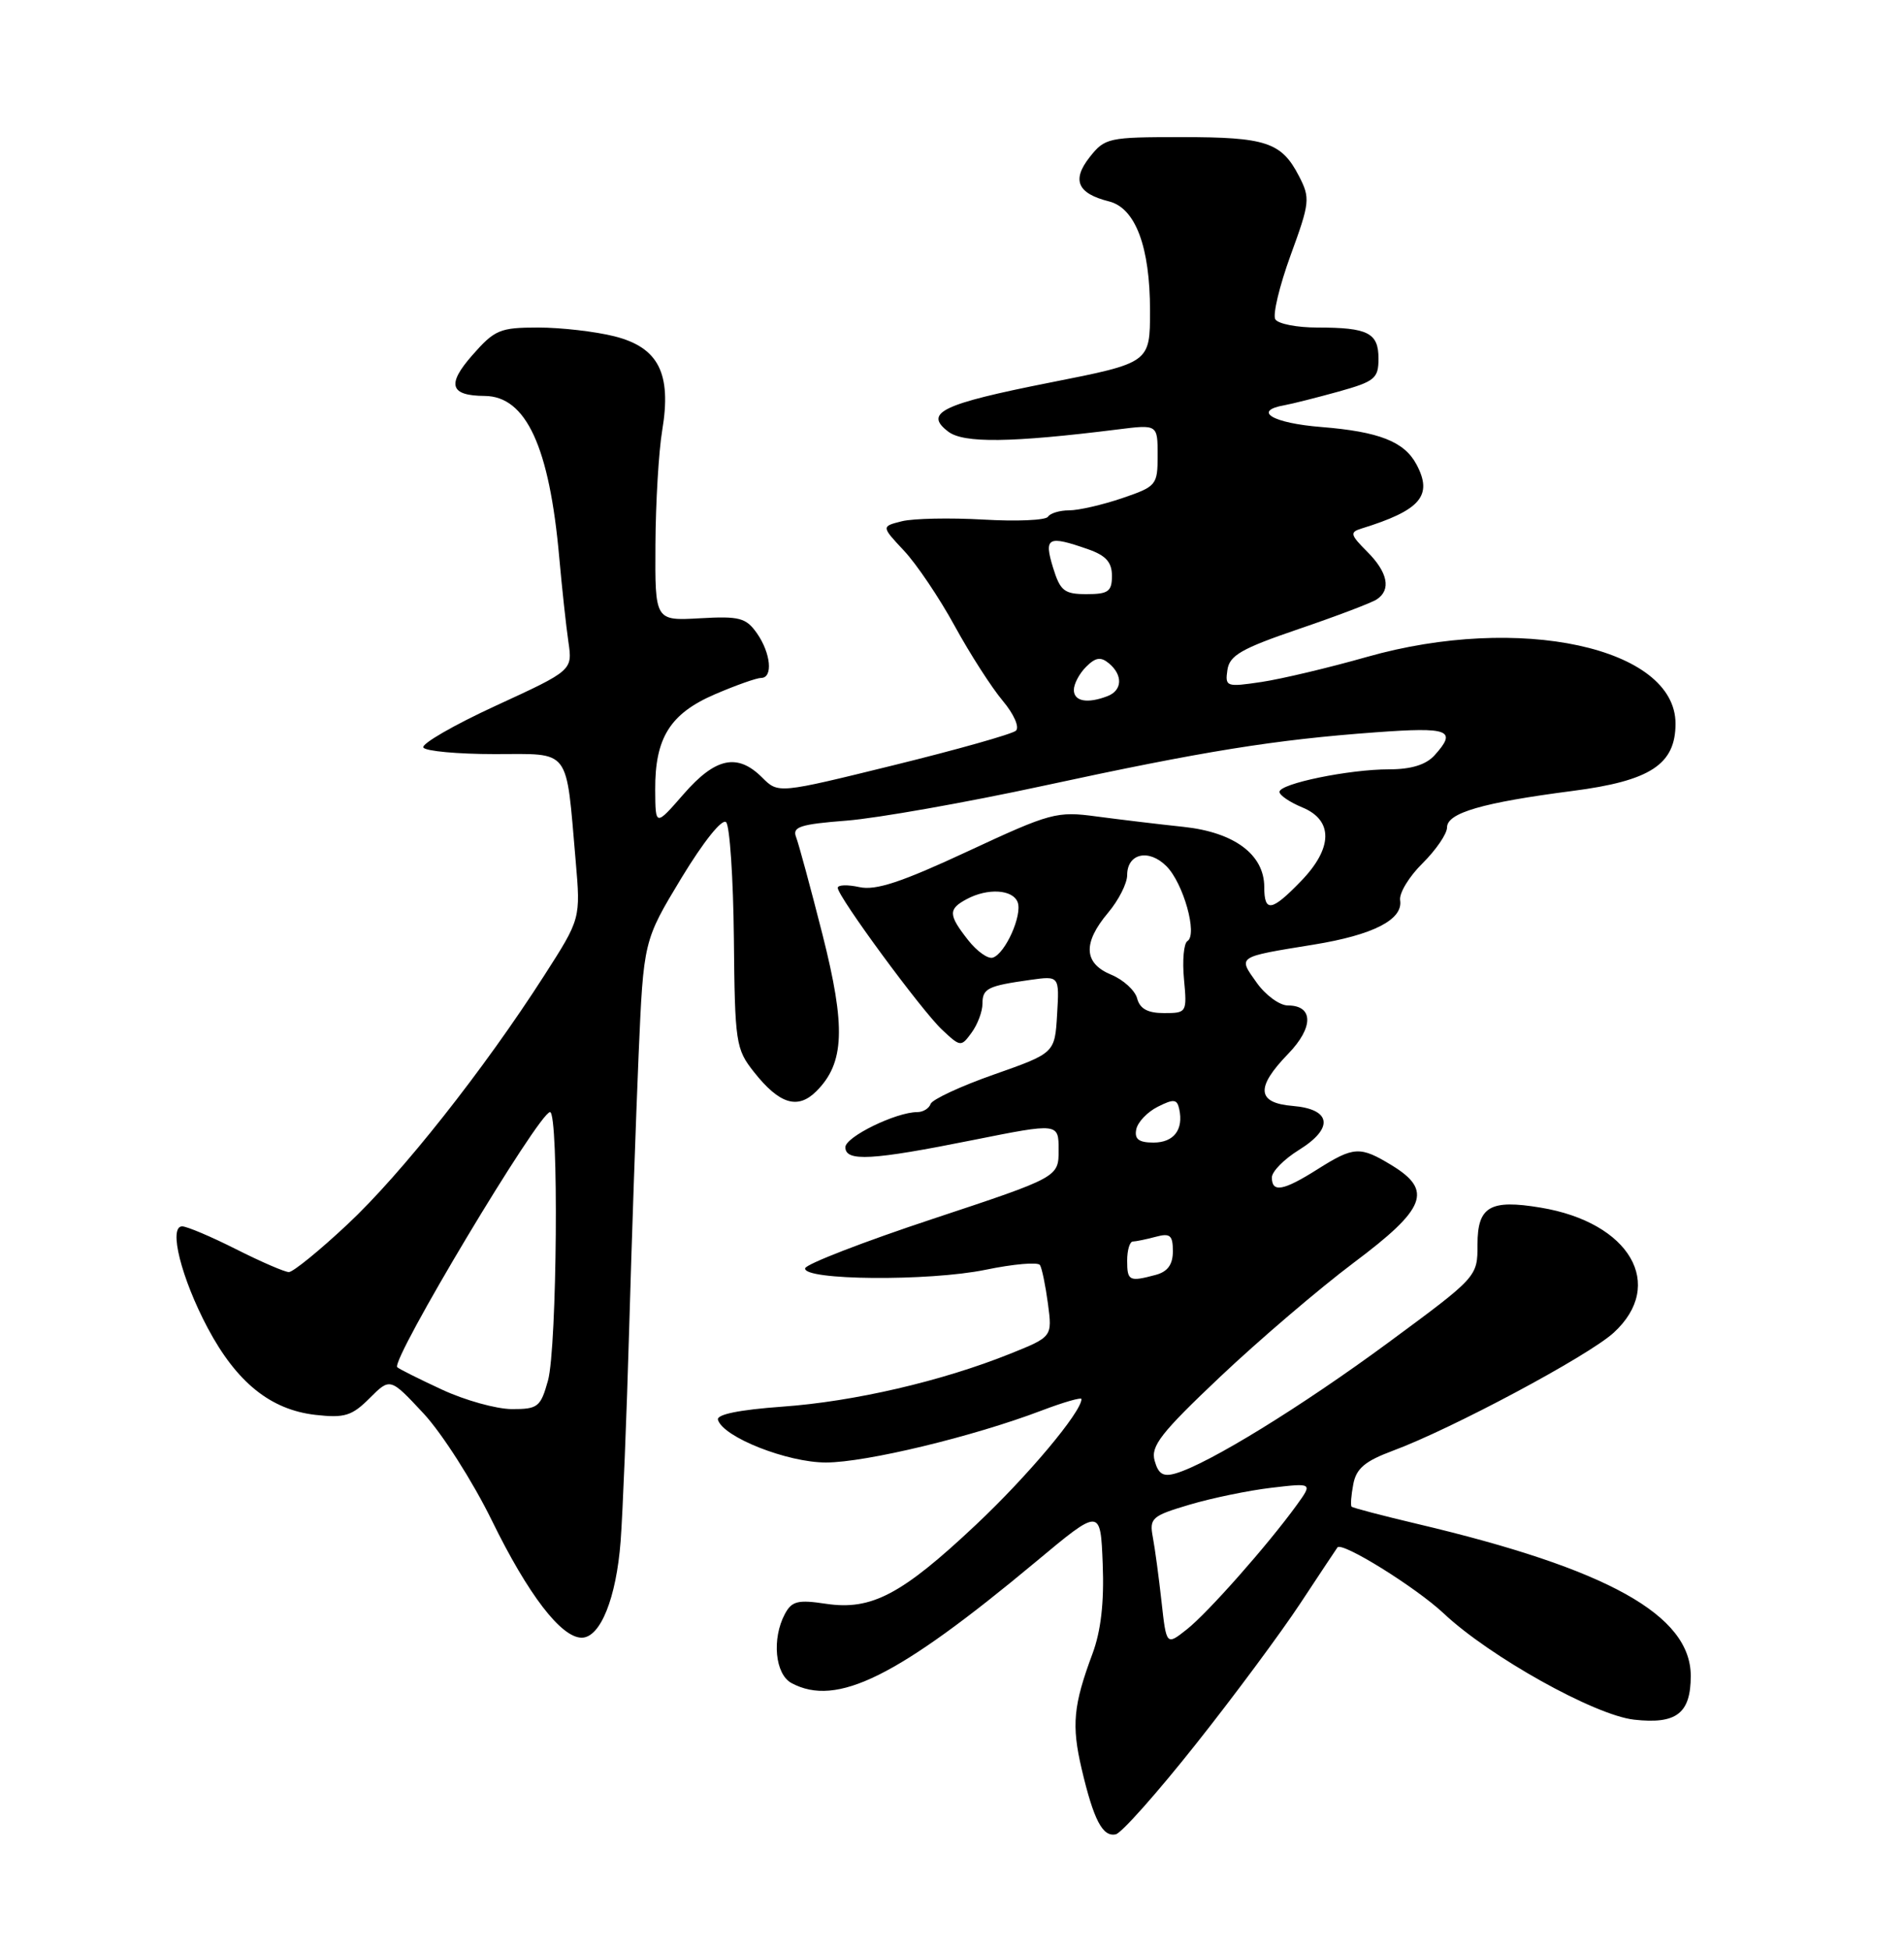 <?xml version="1.0" encoding="UTF-8" standalone="no"?>
<!DOCTYPE svg PUBLIC "-//W3C//DTD SVG 1.1//EN" "http://www.w3.org/Graphics/SVG/1.1/DTD/svg11.dtd" >
<svg xmlns="http://www.w3.org/2000/svg" xmlns:xlink="http://www.w3.org/1999/xlink" version="1.1" viewBox="0 0 250 256">
 <g >
 <path fill="currentColor"
d=" M 157.00 229.00 C 162.02 222.68 168.19 214.35 170.73 210.50 C 173.27 206.65 175.47 203.34 175.61 203.15 C 176.20 202.35 185.93 208.40 189.57 211.82 C 195.58 217.48 209.38 225.18 214.55 225.76 C 220.12 226.39 222.00 224.94 222.00 220.02 C 222.00 212.03 211.11 205.97 186.13 200.07 C 181.52 198.98 177.63 197.96 177.47 197.80 C 177.31 197.63 177.41 196.31 177.69 194.85 C 178.08 192.78 179.23 191.82 182.85 190.47 C 190.58 187.61 208.53 178.02 211.87 174.97 C 218.77 168.67 214.01 160.48 202.29 158.54 C 195.64 157.43 194.00 158.39 194.00 163.38 C 194.00 167.62 194.00 167.62 182.30 176.25 C 170.90 184.65 158.67 192.18 154.37 193.43 C 152.74 193.91 152.10 193.53 151.61 191.78 C 151.06 189.86 152.42 188.12 160.23 180.73 C 165.33 175.91 173.21 169.18 177.75 165.77 C 187.23 158.67 188.16 156.29 182.75 152.99 C 178.58 150.45 177.77 150.49 173.00 153.50 C 168.49 156.35 167.00 156.61 167.00 154.58 C 167.00 153.80 168.60 152.18 170.55 150.97 C 175.17 148.11 174.82 145.61 169.74 145.19 C 165.02 144.80 164.84 142.79 169.13 138.36 C 172.50 134.89 172.48 132.00 169.10 132.00 C 168.02 132.00 166.17 130.65 165.00 129.00 C 162.53 125.53 162.33 125.66 172.50 124.01 C 180.31 122.74 184.24 120.73 183.84 118.19 C 183.69 117.26 185.02 115.07 186.79 113.33 C 188.55 111.58 190.00 109.47 190.00 108.62 C 190.00 106.72 194.65 105.37 206.45 103.84 C 216.69 102.52 220.00 100.36 220.00 95.00 C 220.00 84.99 199.49 80.56 179.49 86.24 C 174.53 87.65 168.30 89.13 165.65 89.53 C 161.02 90.22 160.84 90.16 161.16 87.96 C 161.44 86.04 162.99 85.15 170.52 82.58 C 175.48 80.89 180.10 79.14 180.77 78.69 C 182.69 77.43 182.23 75.14 179.51 72.42 C 177.30 70.21 177.21 69.87 178.76 69.39 C 186.53 66.99 188.18 65.07 185.98 60.96 C 184.38 57.97 181.07 56.67 173.50 56.06 C 167.07 55.55 164.38 53.94 168.70 53.19 C 169.69 53.01 172.86 52.21 175.75 51.41 C 180.52 50.08 181.00 49.68 181.00 47.08 C 181.00 43.70 179.63 43.00 172.98 43.00 C 170.30 43.00 167.82 42.52 167.45 41.92 C 167.09 41.33 167.99 37.55 169.46 33.51 C 172.00 26.57 172.05 26.01 170.56 23.12 C 168.26 18.67 166.24 18.00 155.14 18.00 C 145.53 18.00 145.07 18.10 143.07 20.64 C 140.70 23.65 141.47 25.40 145.61 26.44 C 149.09 27.31 151.00 32.40 151.00 40.78 C 151.00 47.63 151.00 47.63 137.89 50.22 C 123.66 53.04 121.26 54.19 124.50 56.66 C 126.52 58.21 132.73 58.13 146.75 56.38 C 152.00 55.72 152.00 55.72 152.00 59.77 C 152.00 63.69 151.86 63.86 147.32 65.41 C 144.75 66.28 141.63 67.00 140.38 67.00 C 139.14 67.00 137.89 67.38 137.60 67.84 C 137.32 68.30 133.49 68.47 129.11 68.21 C 124.72 67.96 119.91 68.06 118.42 68.43 C 115.71 69.11 115.71 69.11 118.70 72.30 C 120.35 74.06 123.35 78.51 125.36 82.19 C 127.38 85.88 130.22 90.29 131.66 92.00 C 133.13 93.75 133.89 95.47 133.39 95.93 C 132.90 96.37 125.68 98.41 117.34 100.46 C 102.19 104.19 102.19 104.19 100.09 102.09 C 96.84 98.84 93.96 99.44 89.78 104.23 C 86.06 108.50 86.06 108.50 86.03 103.70 C 85.99 96.87 87.98 93.68 93.89 91.14 C 96.63 89.96 99.35 89.00 99.94 89.00 C 101.52 89.00 101.22 85.76 99.39 83.14 C 97.95 81.10 97.10 80.87 91.88 81.17 C 86.00 81.50 86.00 81.50 86.06 71.50 C 86.09 66.00 86.49 59.25 86.95 56.50 C 88.20 49.02 86.47 45.61 80.67 44.15 C 78.16 43.52 73.66 43.00 70.66 43.00 C 65.64 43.00 64.95 43.29 62.01 46.64 C 58.63 50.49 59.08 51.95 63.64 51.98 C 69.08 52.02 72.14 58.67 73.43 73.18 C 73.79 77.21 74.33 82.19 74.63 84.25 C 75.18 88.01 75.18 88.01 65.12 92.64 C 59.58 95.19 55.29 97.67 55.59 98.14 C 55.88 98.61 60.09 99.00 64.95 99.00 C 75.05 99.00 74.28 97.98 75.59 113.05 C 76.24 120.61 76.24 120.61 71.47 128.05 C 63.56 140.39 52.70 154.13 45.61 160.75 C 41.94 164.19 38.48 167.00 37.93 167.00 C 37.39 167.00 34.27 165.65 31.00 164.00 C 27.73 162.35 24.54 161.00 23.92 161.00 C 22.09 161.00 23.80 167.80 27.27 174.34 C 31.07 181.49 35.53 185.08 41.43 185.75 C 45.25 186.18 46.21 185.88 48.54 183.55 C 51.23 180.86 51.23 180.86 55.63 185.58 C 58.04 188.18 62.08 194.50 64.59 199.63 C 69.34 209.34 73.68 215.00 76.38 215.00 C 78.83 215.00 80.92 209.81 81.49 202.33 C 81.77 198.57 82.28 186.05 82.61 174.50 C 82.94 162.95 83.50 146.75 83.85 138.50 C 84.50 123.50 84.50 123.50 89.47 115.27 C 92.37 110.49 94.82 107.42 95.34 107.94 C 95.82 108.42 96.28 115.29 96.36 123.20 C 96.49 136.93 96.61 137.72 99.00 140.74 C 102.34 144.96 104.74 145.70 107.19 143.26 C 110.90 139.55 111.08 134.86 107.99 122.67 C 106.43 116.53 104.87 110.78 104.53 109.90 C 104.00 108.55 105.04 108.21 111.20 107.73 C 115.21 107.41 126.83 105.36 137.00 103.16 C 158.09 98.60 167.35 97.11 180.64 96.14 C 190.32 95.43 191.36 95.84 188.35 99.17 C 187.23 100.40 185.29 101.00 182.39 101.00 C 177.12 101.00 168.00 102.88 168.00 103.96 C 168.00 104.40 169.35 105.32 171.00 106.00 C 175.09 107.69 175.02 111.36 170.80 115.70 C 166.96 119.67 166.00 119.82 166.00 116.45 C 166.00 112.19 162.07 109.26 155.38 108.55 C 152.15 108.21 147.03 107.59 144.00 107.19 C 138.75 106.48 137.97 106.69 127.08 111.76 C 118.36 115.82 114.99 116.94 112.83 116.46 C 111.27 116.12 110.00 116.16 110.00 116.56 C 110.00 117.70 120.97 132.62 123.69 135.18 C 126.12 137.46 126.19 137.46 127.58 135.56 C 128.36 134.49 129.00 132.79 129.00 131.78 C 129.00 129.76 129.67 129.43 135.30 128.64 C 139.10 128.11 139.10 128.11 138.80 133.18 C 138.50 138.25 138.50 138.25 130.52 141.06 C 126.13 142.60 122.38 144.35 122.19 144.93 C 121.99 145.52 121.20 146.00 120.44 146.00 C 117.66 146.00 111.00 149.25 111.00 150.61 C 111.00 152.53 114.45 152.34 127.75 149.67 C 139.00 147.42 139.00 147.42 139.00 150.98 C 139.00 154.54 139.00 154.54 122.47 160.02 C 113.38 163.03 105.84 165.95 105.72 166.50 C 105.37 168.09 121.96 168.23 129.40 166.70 C 133.07 165.94 136.29 165.66 136.55 166.08 C 136.81 166.49 137.28 168.78 137.60 171.17 C 138.17 175.50 138.17 175.50 132.62 177.73 C 123.64 181.33 112.14 184.00 102.72 184.67 C 97.06 185.08 94.05 185.69 94.27 186.40 C 94.96 188.68 103.38 192.00 108.46 192.00 C 113.69 191.99 127.75 188.61 136.79 185.17 C 139.66 184.08 142.00 183.41 142.00 183.67 C 142.00 185.37 134.91 193.82 128.14 200.18 C 118.41 209.34 114.42 211.44 108.46 210.55 C 104.77 209.99 103.97 210.19 103.06 211.88 C 101.32 215.14 101.77 219.80 103.93 220.96 C 109.87 224.14 117.82 220.19 136.00 205.04 C 144.50 197.95 144.50 197.95 144.79 205.35 C 144.99 210.36 144.55 214.15 143.44 217.12 C 140.93 223.86 140.68 226.49 142.02 232.21 C 143.60 238.94 144.78 241.20 146.51 240.81 C 147.27 240.64 151.99 235.32 157.00 229.00 Z  M 152.51 210.26 C 152.16 207.09 151.65 203.29 151.37 201.81 C 150.90 199.30 151.23 199.01 156.18 197.54 C 159.11 196.67 163.94 195.67 166.93 195.32 C 172.36 194.68 172.36 194.68 170.26 197.59 C 166.48 202.81 158.56 211.77 155.82 213.92 C 153.15 216.03 153.15 216.03 152.51 210.26 Z  M 58.03 182.43 C 55.01 181.03 52.37 179.71 52.16 179.49 C 51.26 178.60 70.78 146.00 72.22 146.00 C 73.39 146.00 73.15 176.92 71.95 181.25 C 70.98 184.72 70.63 185.00 67.20 184.99 C 65.17 184.98 61.04 183.83 58.03 182.43 Z  M 148.00 165.50 C 148.00 164.12 148.34 162.99 148.75 162.99 C 149.16 162.98 150.51 162.70 151.75 162.37 C 153.64 161.86 154.00 162.16 154.00 164.27 C 154.00 166.01 153.32 166.95 151.75 167.37 C 148.27 168.30 148.00 168.17 148.00 165.50 Z  M 149.19 148.28 C 149.37 147.33 150.64 145.99 152.01 145.30 C 154.11 144.24 154.55 144.29 154.83 145.58 C 155.43 148.30 154.13 150.00 151.46 150.00 C 149.53 150.00 148.94 149.55 149.19 148.28 Z  M 149.31 131.08 C 149.04 130.03 147.50 128.62 145.90 127.96 C 142.28 126.46 142.15 123.80 145.50 119.82 C 146.88 118.18 148.00 115.97 148.00 114.89 C 148.00 112.04 150.83 111.39 153.15 113.71 C 155.38 115.93 157.28 122.71 155.91 123.55 C 155.43 123.85 155.23 126.10 155.46 128.55 C 155.87 132.93 155.82 133.00 152.84 133.00 C 150.70 133.00 149.67 132.44 149.31 131.08 Z  M 127.11 123.41 C 124.51 120.10 124.48 119.35 126.93 118.04 C 129.69 116.56 132.97 116.76 133.62 118.44 C 134.26 120.13 132.00 125.19 130.36 125.72 C 129.73 125.93 128.27 124.89 127.11 123.41 Z  M 141.00 90.57 C 141.00 89.79 141.72 88.42 142.61 87.54 C 143.85 86.30 144.53 86.19 145.61 87.09 C 147.46 88.63 147.37 90.64 145.42 91.39 C 142.77 92.41 141.00 92.08 141.00 90.57 Z  M 138.26 74.50 C 137.05 70.54 137.58 70.26 142.85 72.10 C 145.20 72.92 146.00 73.80 146.00 75.60 C 146.00 77.65 145.52 78.00 142.67 78.00 C 139.73 78.00 139.21 77.58 138.26 74.50 Z "/>
</g>
</svg>